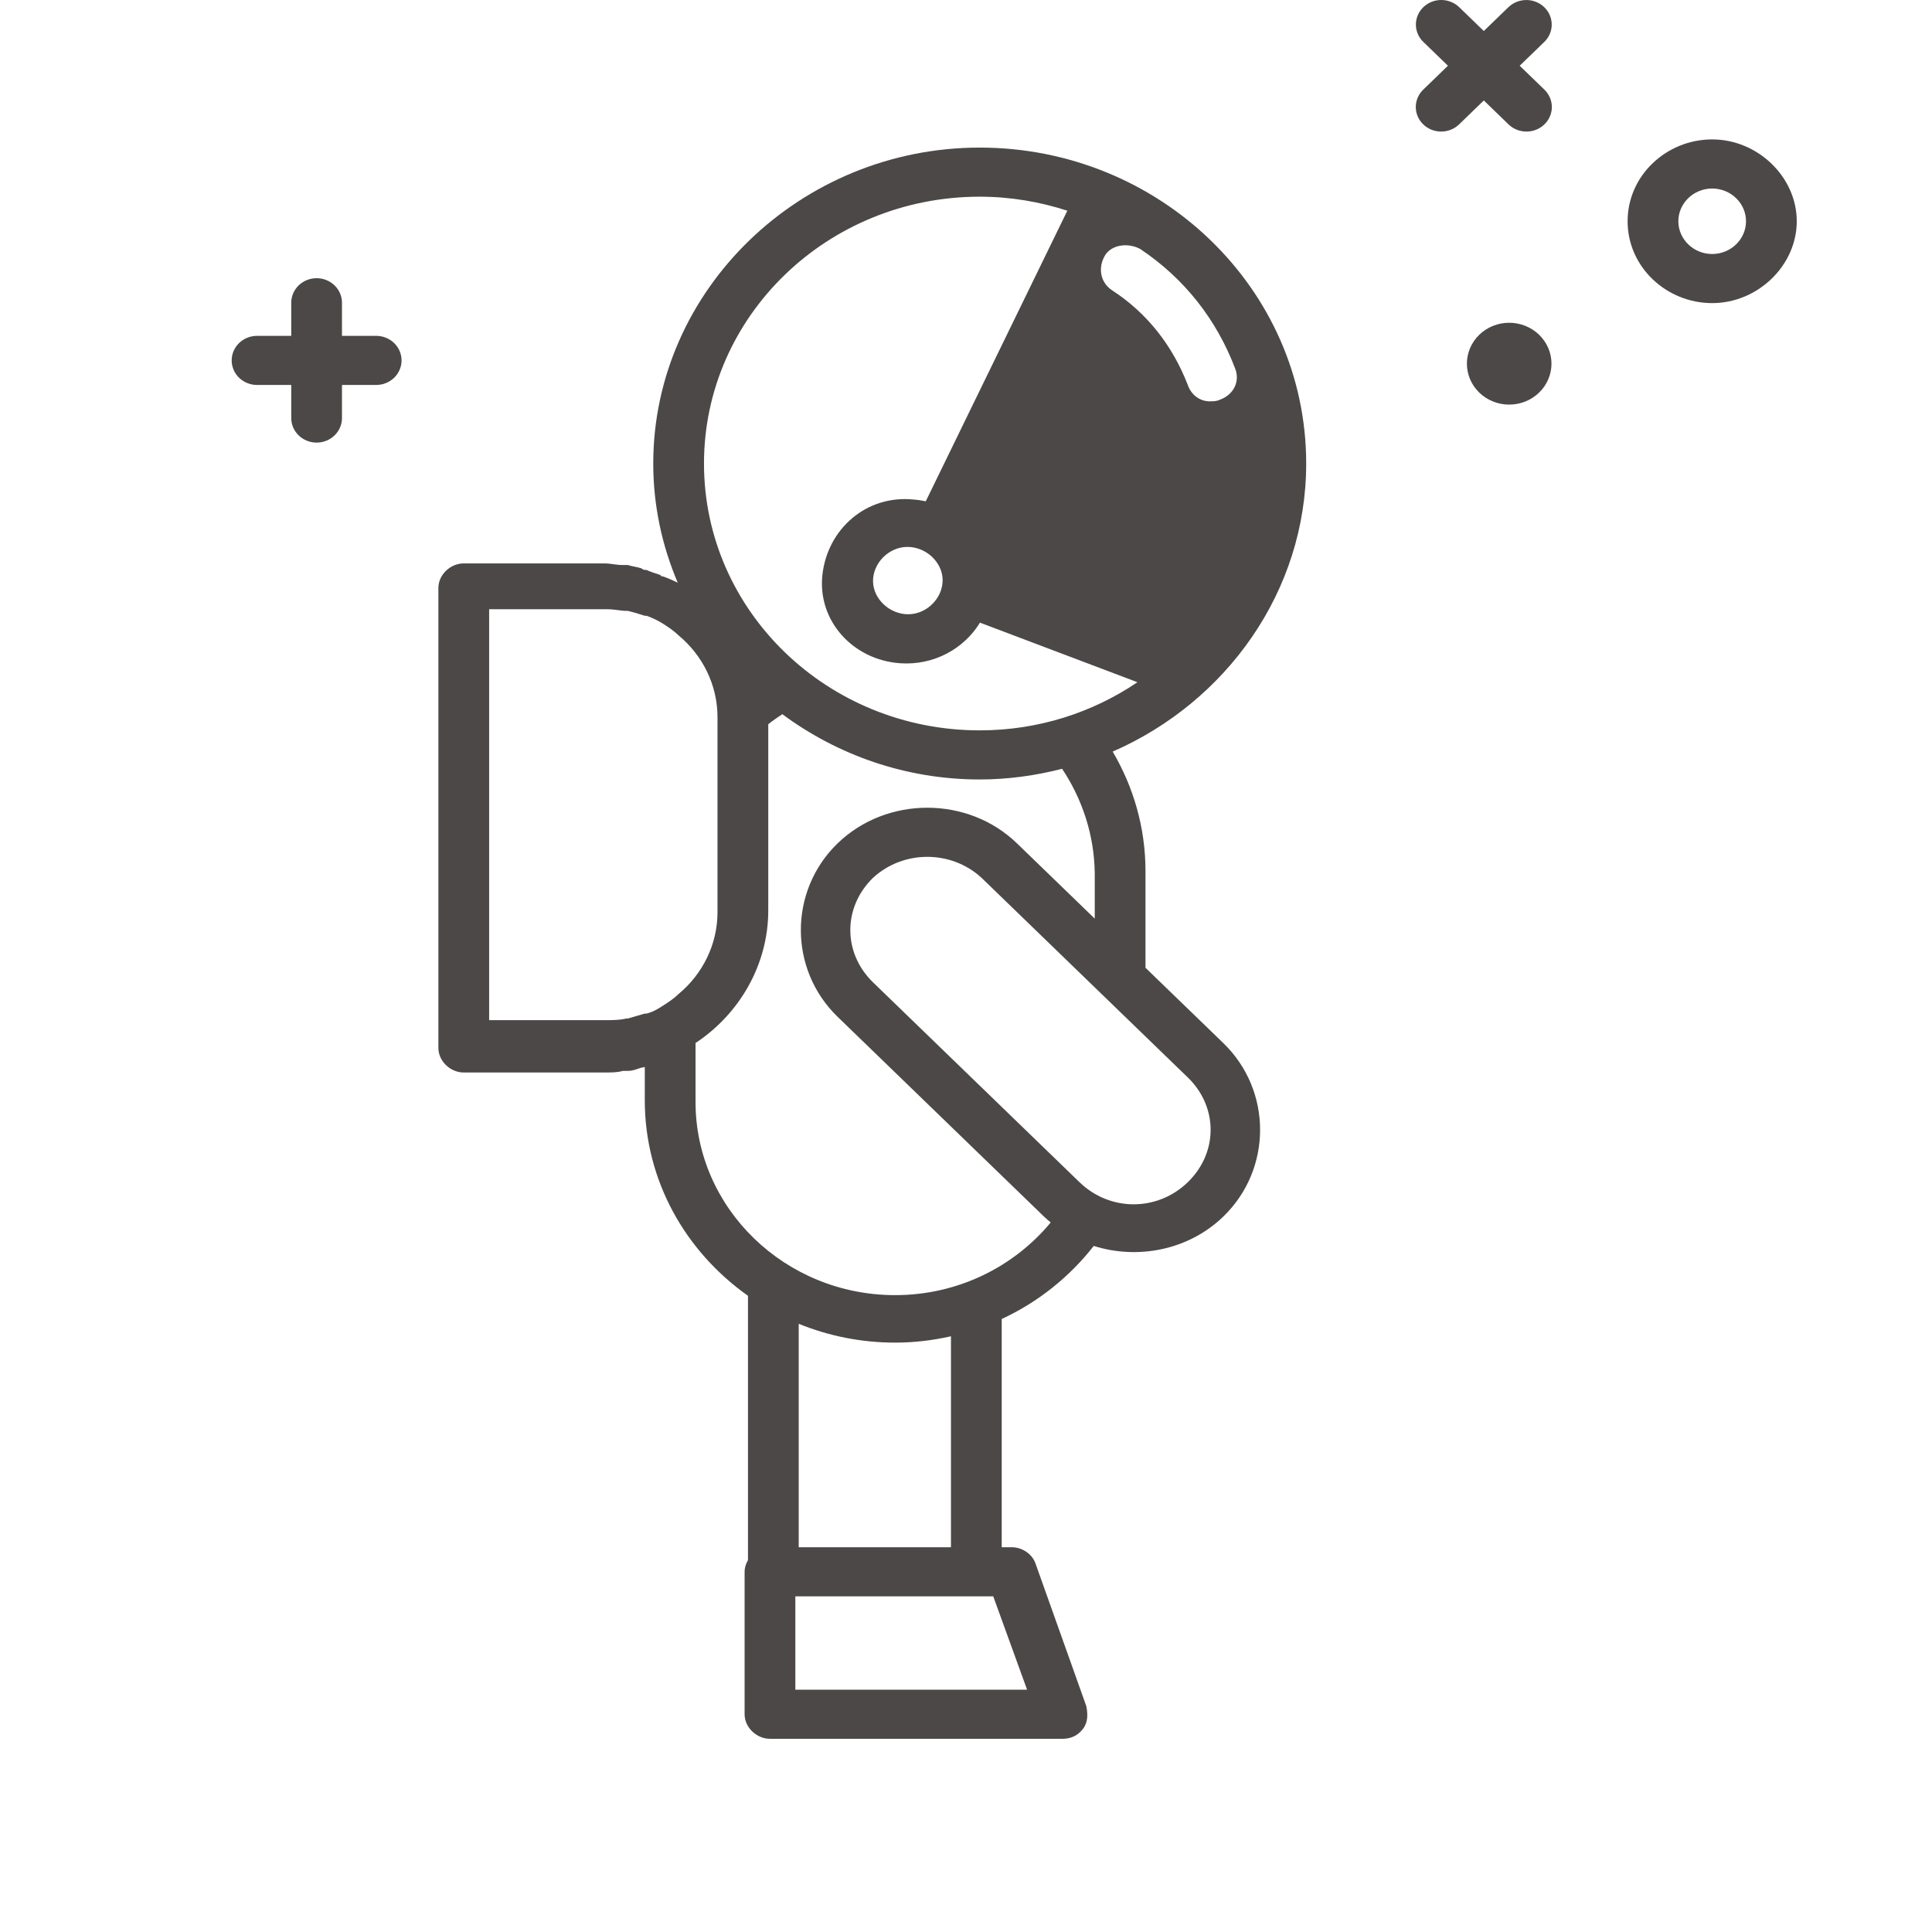 <svg width="200" height="200" fill="#4d4848" xmlns="http://www.w3.org/2000/svg">
    <path d="M160.609 37.648C160.609 38.772 160.147 39.849 159.326 40.644C158.505 41.439 157.392 41.885 156.231 41.885C155.07 41.885 153.956 41.439 153.135 40.644C152.314 39.849 151.853 38.772 151.853 37.648C151.853 36.525 152.314 35.447 153.135 34.653C153.956 33.858 155.07 33.412 156.231 33.412C157.392 33.412 158.505 33.858 159.326 34.653C160.147 35.447 160.609 36.525 160.609 37.648Z" />
    <path d="M168.489 22.905C168.489 18.16 172.516 14.432 177.244 14.432C181.972 14.432 186 18.329 186 22.905C186 27.48 181.972 31.378 177.244 31.378C172.516 31.378 168.489 27.65 168.489 22.905ZM173.742 22.905C173.742 24.769 175.318 26.294 177.244 26.294C179.171 26.294 180.747 24.769 180.747 22.905C180.747 21.041 179.171 19.516 177.244 19.516C175.318 19.516 173.742 21.041 173.742 22.905Z" />
    <path d="M101.419 15.278C82.857 15.278 67.624 30.023 67.624 47.986C67.624 52.343 68.536 56.502 70.158 60.316C69.676 60.086 69.184 59.867 68.674 59.68C68.499 59.68 68.5 59.677 68.325 59.508C67.8 59.339 67.273 59.171 66.923 59.002C66.748 59.002 66.571 59.002 66.396 58.833C65.871 58.663 65.523 58.661 64.997 58.492H64.471C63.77 58.492 63.245 58.323 62.545 58.323H62.37H48.009C46.608 58.323 45.382 59.509 45.382 60.865V78.149V88.658V108.484C45.382 109.84 46.608 111.026 48.009 111.026H62.37H62.545C63.245 111.026 63.945 111.027 64.471 110.857H64.997C65.523 110.857 65.871 110.689 66.396 110.52C66.513 110.52 66.631 110.497 66.748 110.447V113.909C66.748 122.246 70.989 129.584 77.43 134.139V161.508C77.215 161.872 77.081 162.281 77.081 162.713V177.458C77.081 178.814 78.306 180 79.707 180H107.024H110C110.876 180 111.578 179.658 112.103 178.981C112.629 178.303 112.627 177.458 112.452 176.611L107.199 161.865C106.849 160.849 105.797 160.171 104.747 160.171H103.697V136.542C107.463 134.799 110.717 132.184 113.225 128.979C117.792 130.421 123.043 129.417 126.636 125.94C131.714 121.026 131.714 112.892 126.636 107.978L118.581 100.183V90.184C118.581 85.667 117.331 81.455 115.185 77.805C126.948 72.668 135.217 61.211 135.217 47.986C135.217 29.854 119.981 15.278 101.419 15.278ZM101.419 20.362C104.594 20.362 107.636 20.886 110.489 21.812L95.834 51.895C95.428 51.812 95.018 51.743 94.592 51.713C89.689 51.205 85.661 54.763 85.135 59.508C84.61 64.253 88.287 68.321 93.19 68.66C96.691 68.902 99.807 67.14 101.446 64.456L117.747 70.623C113.117 73.756 107.495 75.607 101.419 75.607C85.659 75.607 72.877 63.238 72.877 47.986C72.877 32.734 85.659 20.362 101.419 20.362ZM116.539 25.39C117.064 25.397 117.595 25.533 118.055 25.787C122.608 28.837 125.937 33.072 127.864 38.156C128.389 39.512 127.688 40.868 126.287 41.377C125.937 41.546 125.587 41.545 125.237 41.545C124.186 41.545 123.309 40.867 122.959 39.851C121.383 35.784 118.756 32.396 115.079 30.024C113.853 29.176 113.677 27.649 114.378 26.462C114.816 25.721 115.666 25.378 116.539 25.39ZM94.24 56.628C96.166 56.798 97.743 58.491 97.568 60.355C97.393 62.219 95.643 63.745 93.716 63.576C91.79 63.406 90.214 61.713 90.389 59.849C90.564 57.985 92.314 56.459 94.24 56.628ZM50.636 63.069H62.37H62.894C63.594 63.069 64.297 63.238 64.823 63.238H64.997C65.698 63.408 66.223 63.575 66.748 63.745H66.923C67.448 63.914 68.149 64.253 68.674 64.592C69.199 64.931 69.725 65.272 70.251 65.78C72.702 67.814 74.276 70.864 74.276 74.253V77.474V88.658V94.42C74.276 97.81 72.702 100.86 70.251 102.894C69.725 103.402 69.199 103.74 68.674 104.079C68.149 104.417 67.623 104.756 66.923 104.926H66.748C66.223 105.095 65.523 105.266 64.997 105.436H64.823C64.122 105.605 63.419 105.604 62.894 105.604H62.37H50.636V88.317V77.811V63.069V63.069ZM80.987 73.932C86.679 78.15 93.753 80.691 101.419 80.691C104.366 80.691 107.217 80.283 109.949 79.586C112.021 82.698 113.265 86.385 113.328 90.353V95.096L105.273 87.301C100.195 82.386 91.79 82.386 86.712 87.301C81.634 92.215 81.634 100.349 86.712 105.263L108.074 125.94C108.298 126.156 108.533 126.352 108.769 126.549C104.98 131.126 99.173 134.072 92.663 134.072C81.281 134.072 72.002 125.093 72.002 114.078V107.971C76.518 104.991 79.53 99.899 79.53 94.248V88.489V77.98V74.972C79.994 74.599 80.489 74.264 80.987 73.932ZM95.991 88.701C98.005 88.701 100.021 89.418 101.597 90.859L122.959 111.536C126.111 114.586 126.111 119.332 122.959 122.382C119.807 125.432 114.903 125.432 111.751 122.382L90.389 101.705C87.237 98.655 87.237 93.909 90.389 90.859C91.965 89.418 93.977 88.701 95.991 88.701ZM82.683 137.041C85.763 138.293 89.138 138.988 92.663 138.988C94.652 138.988 96.581 138.749 98.443 138.332V160.171H82.683V137.041ZM82.334 165.255H102.821L106.323 174.916H85.31H82.334V165.255Z" />
    <path d="M149.199 0C148.676 0 148.165 0.151 147.732 0.434C147.298 0.716 146.962 1.118 146.765 1.587C146.569 2.055 146.521 2.57 146.629 3.065C146.736 3.56 146.994 4.013 147.369 4.366L149.89 6.805L147.369 9.244C147.117 9.479 146.916 9.759 146.777 10.07C146.638 10.38 146.565 10.714 146.562 11.052C146.558 11.39 146.624 11.726 146.756 12.039C146.889 12.352 147.084 12.637 147.331 12.876C147.578 13.115 147.872 13.304 148.196 13.432C148.519 13.56 148.866 13.624 149.215 13.62C149.565 13.617 149.91 13.546 150.231 13.412C150.551 13.278 150.841 13.083 151.083 12.839L153.604 10.4L156.125 12.839C156.367 13.083 156.657 13.278 156.977 13.412C157.298 13.546 157.643 13.617 157.993 13.62C158.342 13.624 158.689 13.56 159.012 13.432C159.336 13.304 159.63 13.115 159.877 12.876C160.124 12.637 160.319 12.352 160.452 12.039C160.584 11.726 160.65 11.39 160.646 11.052C160.643 10.714 160.57 10.38 160.431 10.07C160.292 9.759 160.091 9.479 159.839 9.244L157.318 6.805L159.839 4.366C160.218 4.009 160.477 3.549 160.581 3.047C160.686 2.545 160.631 2.025 160.425 1.553C160.219 1.082 159.871 0.682 159.425 0.405C158.98 0.129 158.459 -0.011 157.931 0.003C157.248 0.023 156.601 0.298 156.125 0.771L153.604 3.211L151.083 0.771C150.838 0.527 150.546 0.333 150.222 0.201C149.898 0.068 149.55 1.39748e-05 149.199 0Z" />
    <path d="M32.735 28.799C32.038 28.81 31.375 29.087 30.89 29.57C30.406 30.054 30.139 30.704 30.149 31.378V34.767H26.647C26.299 34.762 25.953 34.824 25.63 34.95C25.307 35.075 25.013 35.262 24.765 35.498C24.517 35.735 24.32 36.017 24.186 36.328C24.052 36.638 23.983 36.972 23.983 37.309C23.983 37.646 24.052 37.979 24.186 38.29C24.32 38.601 24.517 38.883 24.765 39.119C25.013 39.355 25.307 39.542 25.63 39.668C25.953 39.793 26.299 39.855 26.647 39.851H30.149V43.24C30.144 43.577 30.208 43.911 30.338 44.224C30.468 44.536 30.661 44.821 30.905 45.061C31.149 45.301 31.441 45.491 31.762 45.621C32.083 45.751 32.428 45.818 32.776 45.818C33.124 45.818 33.468 45.751 33.789 45.621C34.111 45.491 34.402 45.301 34.646 45.061C34.891 44.821 35.083 44.536 35.213 44.224C35.343 43.911 35.407 43.577 35.402 43.24V39.851H38.905C39.253 39.855 39.598 39.793 39.921 39.668C40.244 39.542 40.538 39.355 40.786 39.119C41.034 38.883 41.231 38.601 41.365 38.29C41.499 37.979 41.569 37.646 41.569 37.309C41.569 36.972 41.499 36.638 41.365 36.328C41.231 36.017 41.034 35.735 40.786 35.498C40.538 35.262 40.244 35.075 39.921 34.95C39.598 34.824 39.253 34.762 38.905 34.767H35.402V31.378C35.407 31.037 35.342 30.7 35.209 30.384C35.077 30.069 34.881 29.783 34.632 29.542C34.383 29.302 34.087 29.112 33.761 28.984C33.435 28.857 33.086 28.794 32.735 28.799Z"/>
</svg>
